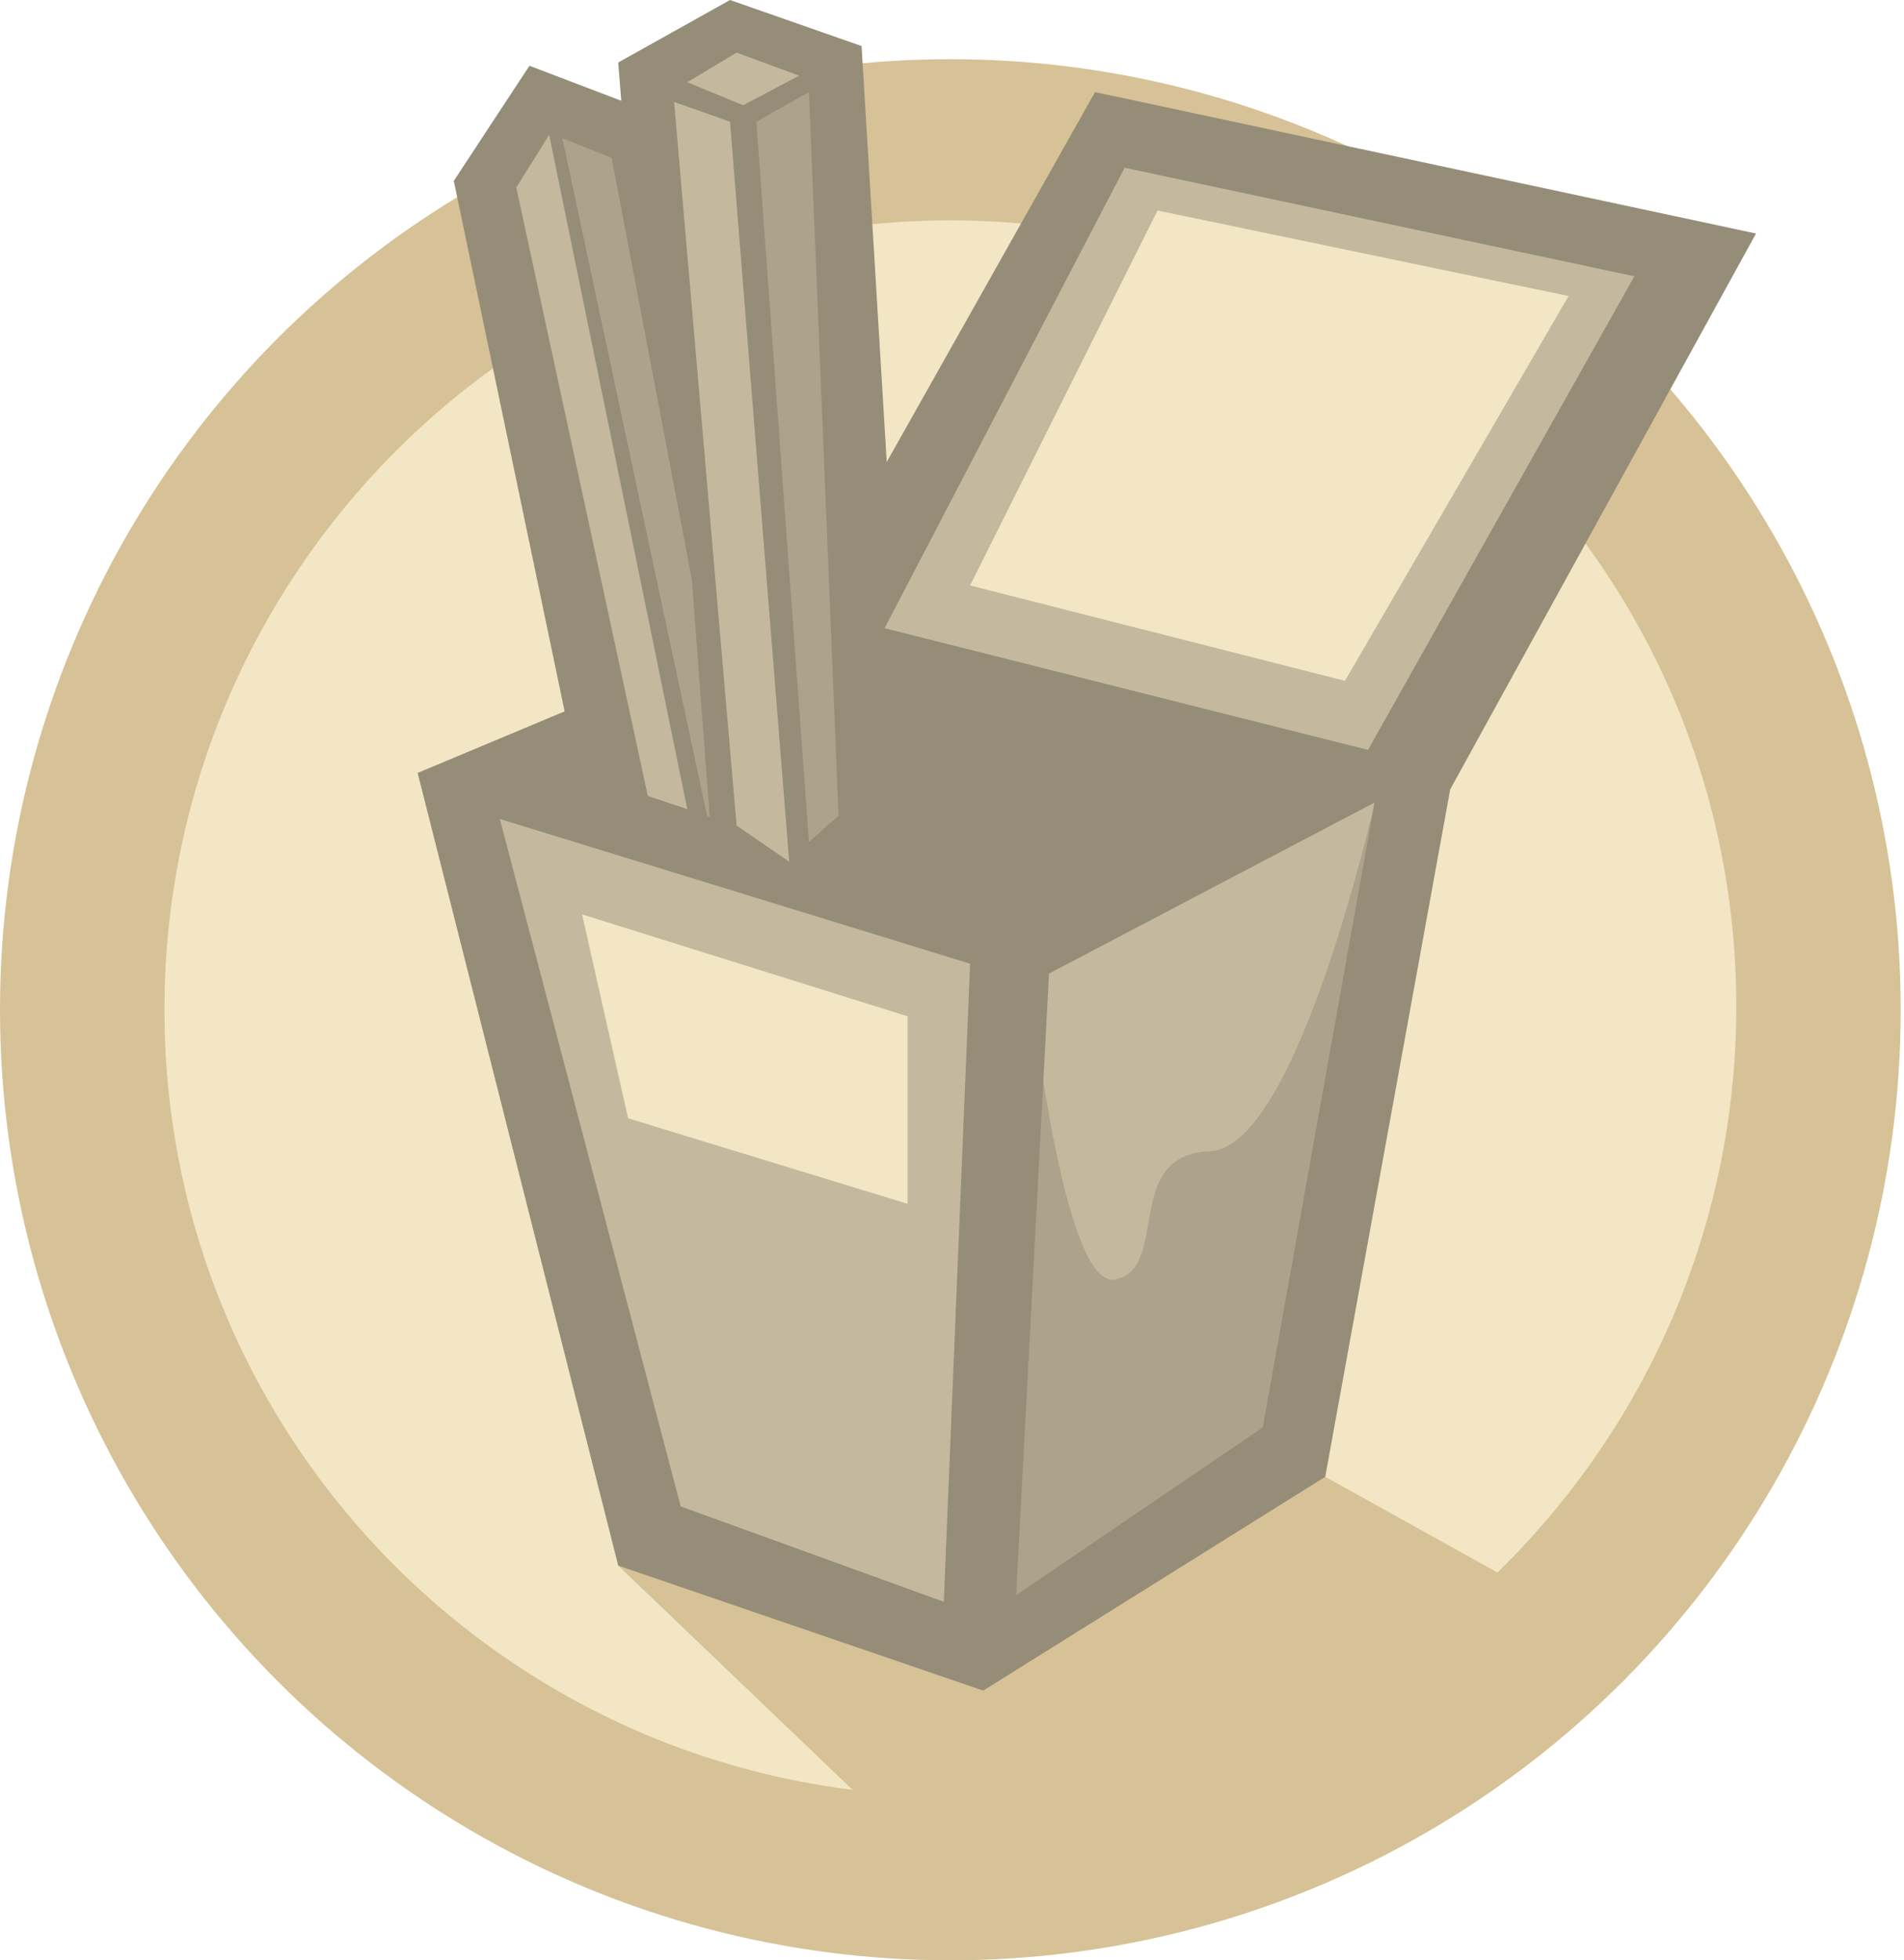 <?xml version="1.0" encoding="utf-8"?>
<!-- Generator: Adobe Illustrator 19.1.0, SVG Export Plug-In . SVG Version: 6.00 Build 0)  -->
<svg version="1.1" id="Layer_1" xmlns="http://www.w3.org/2000/svg" xmlns:xlink="http://www.w3.org/1999/xlink" x="0px" y="0px"
	 viewBox="-208 125.4 57.9 59.6" style="enable-background:new -208 125.4 57.9 59.6;" xml:space="preserve">
<style type="text/css">
	.st0{fill:#D6C296;}
	.st1{fill:#F2E6C4;}
	.st2{fill:#968D78;}
	.st3{opacity:0.5;fill:#F2E6C4;enable-background:new    ;}
	.st4{opacity:0.5;fill:#968D78;enable-background:new    ;}
</style>
<g id="Layer_1_1_">
	<g>
		<circle class="st0" cx="-179.1" cy="156.1" r="28.9"/>
		<path class="st1" d="M-179.1,180c-13.2,0-23.9-10.7-23.9-23.9c0-13.2,10.7-24,23.9-24c13.2,0,23.9,10.7,23.9,23.9
			S-165.9,180-179.1,180z"/>
		<polygon class="st0" points="-189.2,173 -180,181.8 -158.7,175.3 -167.7,170.3 -180.8,172.8 		"/>
		<g>
			<polygon class="st2" points="-187.2,152.6 -189.2,127.3 -185.8,125.4 -181.8,126.8 -180.1,154.9 			"/>
			<polygon class="st2" points="-189.2,173 -195.3,148.9 -183.6,144 -174.7,128.2 -154.6,132.5 -163.9,149.4 -167.7,170.3 
				-178.1,176.8 			"/>
			<polygon class="st2" points="-182.9,144.8 -194.1,149.5 -188.4,172.2 -178.3,175.7 -168.6,169.7 -164.9,149.1 -156.1,133.2 
				-174.2,129.3 			"/>
			<polygon class="st3" points="-192.8,150.3 -187.3,171.2 -179.3,174.1 -178.5,154.7 			"/>
			<polygon class="st3" points="-176.1,155 -177.1,173.9 -169.6,168.8 -166.2,149.8 			"/>
			<polygon class="st3" points="-173.8,130.5 -181.1,144.5 -166.4,148.2 -158.3,133.8 			"/>
			<polygon class="st2" points="-190,151 -194.2,130.9 -191.9,127.4 -187.7,129 -183.2,152.3 			"/>
			<polygon class="st2" points="-189.2,150.1 -193.1,131.1 -191.5,128.6 -188.6,129.7 -184.5,151.1 			"/>
			<polygon class="st3" points="-192.3,131.1 -188.3,149.6 -187.1,150 -191.3,129.5 			"/>
			<polygon class="st3" points="-190.9,129.6 -189.4,130.2 -185.5,150.7 -186.5,150.2 			"/>
			<path class="st4" d="M-176.8,154.2l-0.9,20.4l9.3-6l2.3-19.2c0,0-2.4,10.9-5.1,11c-2.7,0.1-1.2,3.6-2.9,3.9
				C-175.8,164.6-176.8,154.2-176.8,154.2z"/>
			<g>
				<g>
					<polygon class="st2" points="-186.3,151.8 -188.1,127.9 -185.7,126.5 -182.8,127.5 -181.2,153.5 					"/>
					<polygon class="st3" points="-187.5,128.5 -185.6,150.5 -184,151.6 -185.8,129.1 					"/>
					<polygon class="st3" points="-185,129.1 -183.4,128.2 -182.5,150.2 -183.4,151 					"/>
				</g>
				<polygon class="st3" points="-187.1,127.9 -185.4,128.6 -183.7,127.7 -185.6,127 				"/>
			</g>
			<polygon class="st4" points="-191.2,129 -186.5,150.8 -186,149.9 -186.8,142.4 -189.2,129.2 			"/>
			<polygon class="st4" points="-185.4,128.9 -183.5,151.8 -181.9,150.2 -183.1,127.7 			"/>
			<polygon class="st1" points="-190.3,153.2 -188.9,159.4 -180.4,162 -180.4,156.3 			"/>
			<polygon class="st1" points="-172.8,131.8 -160.3,134.4 -167.1,146.1 -178.5,143.2 			"/>
		</g>
	</g>
</g>
<g id="Layer_2">
</g>
</svg>
